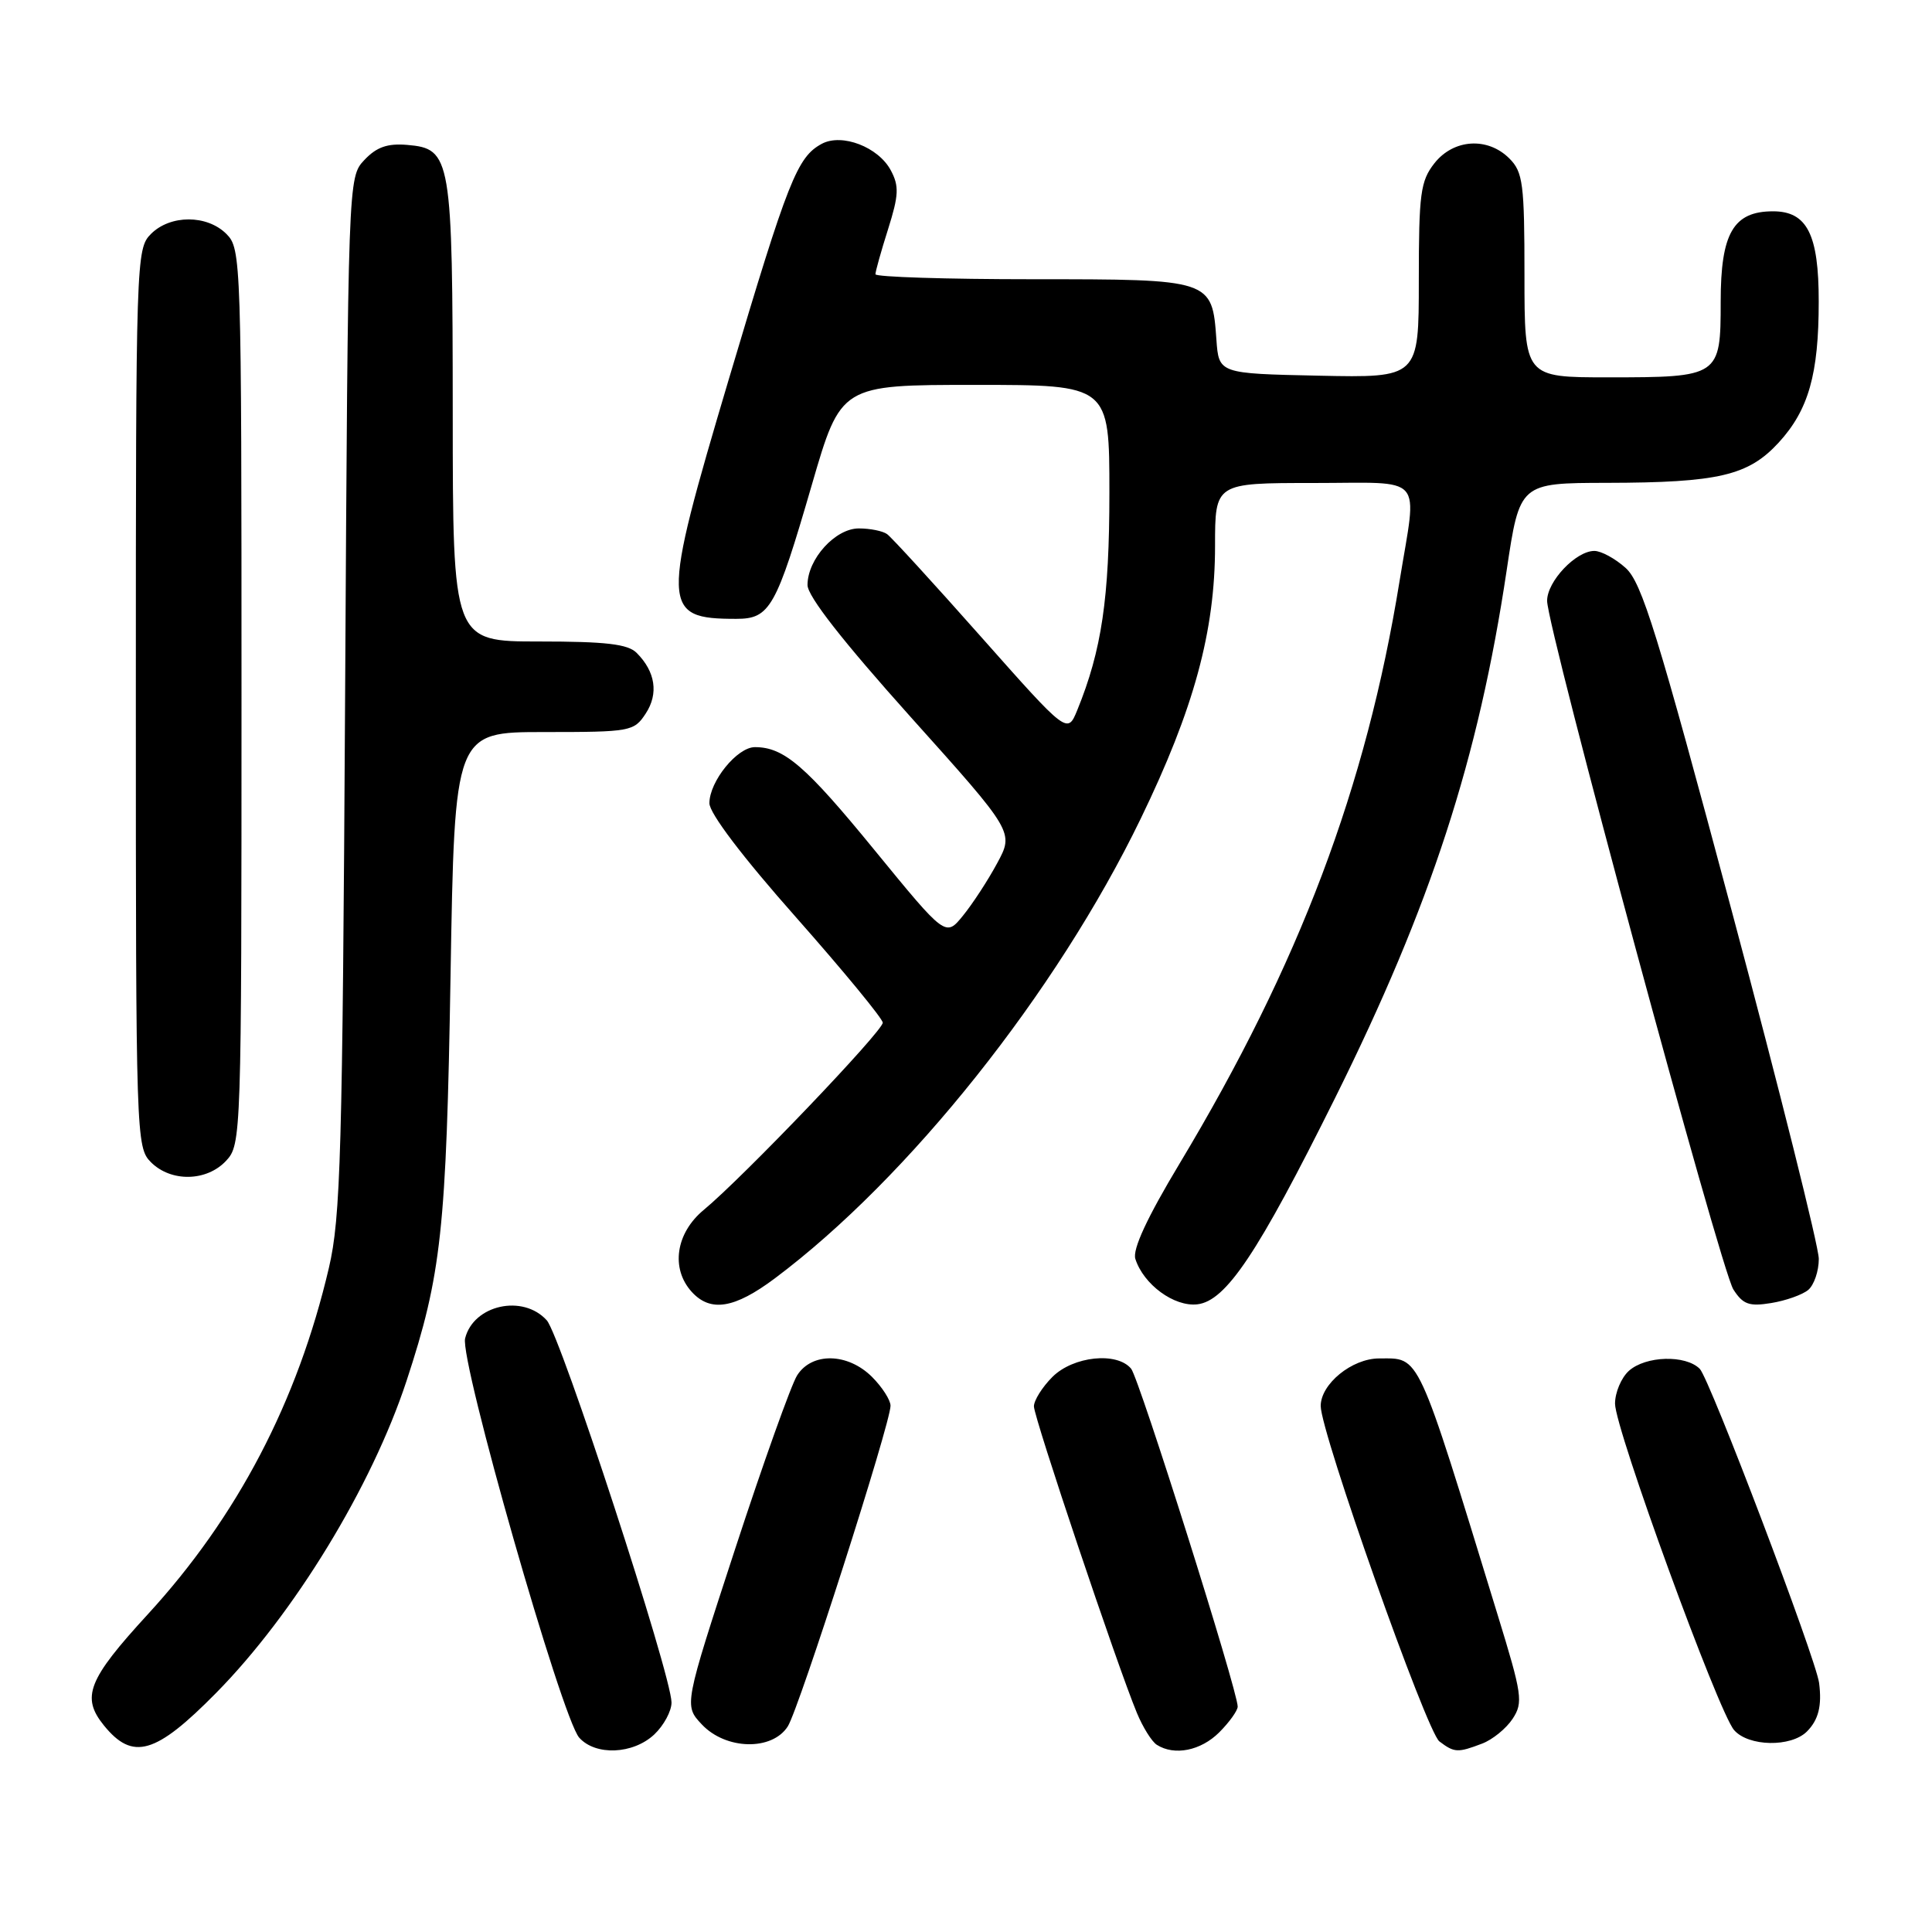 <?xml version="1.0" encoding="UTF-8" standalone="no"?>
<!DOCTYPE svg PUBLIC "-//W3C//DTD SVG 1.1//EN" "http://www.w3.org/Graphics/SVG/1.1/DTD/svg11.dtd" >
<svg xmlns="http://www.w3.org/2000/svg" xmlns:xlink="http://www.w3.org/1999/xlink" version="1.1" viewBox="0 0 256 256">
 <g >
 <path fill="currentColor"
d=" M 28.64 224.32 C 38.97 213.84 49.27 196.96 53.87 182.97 C 58.49 168.93 59.14 162.94 59.70 129.25 C 60.24 97.00 60.24 97.00 72.10 97.00 C 83.58 97.00 84.00 96.92 85.56 94.55 C 87.29 91.91 86.85 89.00 84.36 86.51 C 83.20 85.34 80.27 85.00 71.43 85.00 C 60.00 85.00 60.00 85.00 59.99 54.75 C 59.97 20.78 59.79 19.70 53.95 19.20 C 51.33 18.98 49.89 19.49 48.28 21.20 C 46.12 23.50 46.12 23.50 45.73 92.00 C 45.38 152.92 45.14 161.33 43.58 168.00 C 39.43 185.73 31.45 200.98 19.57 213.92 C 11.64 222.56 10.73 224.88 13.77 228.63 C 17.59 233.34 20.62 232.46 28.64 224.32 Z  M 86.69 229.83 C 87.96 228.63 88.99 226.72 88.98 225.58 C 88.94 221.88 74.28 176.96 72.45 174.95 C 69.29 171.45 62.74 172.90 61.63 177.34 C 60.90 180.26 74.44 227.67 76.75 230.25 C 78.91 232.67 83.88 232.46 86.69 229.83 Z  M 161.55 229.55 C 162.90 228.20 164.00 226.66 164.00 226.13 C 164.00 224.04 150.94 182.63 149.88 181.36 C 148.00 179.09 142.21 179.70 139.45 182.45 C 138.10 183.80 137.00 185.56 137.00 186.35 C 137.00 187.83 148.05 220.73 150.64 226.96 C 151.43 228.87 152.62 230.78 153.29 231.20 C 155.62 232.68 159.11 231.98 161.55 229.55 Z  M 196.38 231.04 C 197.76 230.52 199.58 229.04 200.43 227.75 C 201.85 225.59 201.70 224.56 198.44 213.96 C 187.63 178.72 188.22 180.00 182.74 180.00 C 179.15 180.00 175.00 183.38 175.00 186.30 C 175.00 189.81 189.03 229.47 190.73 230.75 C 192.72 232.25 193.15 232.27 196.38 231.04 Z  M 104.39 228.75 C 105.89 226.38 118.00 188.60 118.00 186.27 C 118.00 185.52 116.90 183.80 115.55 182.45 C 112.34 179.25 107.58 179.15 105.62 182.25 C 104.84 183.49 101.14 193.83 97.41 205.24 C 90.63 225.98 90.63 225.98 92.99 228.49 C 96.17 231.88 102.31 232.02 104.39 228.75 Z  M 239.43 229.43 C 240.96 227.89 241.43 226.03 241.04 223.00 C 240.63 219.80 226.53 182.68 225.23 181.38 C 223.35 179.49 218.05 179.65 215.83 181.65 C 214.82 182.57 214.00 184.52 214.00 185.99 C 214.00 189.33 227.69 226.86 229.78 229.25 C 231.69 231.44 237.32 231.54 239.43 229.43 Z  M 102.67 169.39 C 120.40 156.12 140.00 131.50 151.14 108.50 C 158.20 93.94 161.00 83.66 161.00 72.34 C 161.00 64.00 161.00 64.00 174.00 64.00 C 189.03 64.00 187.79 62.59 185.45 76.99 C 181.02 104.33 172.18 127.74 156.30 154.18 C 151.99 161.35 150.04 165.56 150.44 166.81 C 151.52 170.20 155.58 173.18 158.65 172.83 C 162.45 172.39 166.67 166.08 176.90 145.50 C 189.60 119.94 195.90 100.57 199.64 75.58 C 201.37 64.00 201.37 64.00 212.93 63.98 C 227.72 63.95 231.66 63.02 235.68 58.65 C 239.64 54.33 240.99 49.60 240.99 39.97 C 241.00 31.06 239.45 28.00 234.94 28.00 C 229.68 28.00 228.00 30.90 228.00 39.96 C 228.00 49.90 227.85 50.00 213.07 50.00 C 202.00 50.00 202.00 50.00 202.00 36.50 C 202.00 24.33 201.80 22.80 200.00 21.00 C 197.12 18.12 192.61 18.41 190.07 21.63 C 188.22 23.99 188.00 25.63 188.00 37.16 C 188.00 50.06 188.00 50.06 174.75 49.78 C 161.50 49.50 161.50 49.50 161.18 45.00 C 160.61 37.01 160.57 37.00 136.85 37.00 C 125.38 37.00 116.00 36.70 116.00 36.34 C 116.00 35.97 116.75 33.28 117.68 30.35 C 119.10 25.85 119.15 24.65 118.03 22.56 C 116.38 19.48 111.57 17.63 108.90 19.05 C 105.63 20.81 104.44 23.81 96.60 50.15 C 87.55 80.58 87.59 82.00 97.56 82.00 C 102.02 82.00 102.83 80.57 107.57 64.25 C 111.42 51.00 111.42 51.00 129.21 51.00 C 147.00 51.00 147.00 51.00 147.00 65.29 C 147.00 79.26 145.98 86.16 142.75 94.08 C 141.44 97.29 141.44 97.29 130.01 84.40 C 123.72 77.30 118.11 71.17 117.54 70.77 C 116.97 70.36 115.30 70.02 113.82 70.02 C 110.70 70.00 107.00 74.07 107.00 77.52 C 107.00 79.00 111.68 84.98 120.68 95.02 C 134.36 110.26 134.36 110.26 132.13 114.38 C 130.91 116.65 128.87 119.77 127.60 121.33 C 125.30 124.16 125.30 124.16 115.90 112.67 C 106.74 101.46 103.88 99.00 100.03 99.00 C 97.68 99.00 94.00 103.54 94.00 106.43 C 94.00 107.76 98.39 113.55 105.47 121.54 C 111.77 128.67 116.95 134.96 116.97 135.51 C 117.00 136.61 98.52 155.95 93.25 160.32 C 89.54 163.39 88.85 168.08 91.65 171.17 C 94.14 173.91 97.31 173.40 102.67 169.39 Z  M 239.59 170.93 C 240.37 170.28 241.00 168.43 241.00 166.81 C 241.00 165.19 235.81 144.43 229.46 120.68 C 219.61 83.82 217.55 77.17 215.40 75.25 C 214.02 74.01 212.16 73.00 211.26 73.00 C 208.82 73.00 205.00 77.03 205.00 79.61 C 205.00 83.21 228.00 168.24 229.68 170.86 C 230.95 172.84 231.77 173.14 234.69 172.66 C 236.61 172.35 238.81 171.57 239.59 170.93 Z  M 29.96 153.81 C 31.97 151.66 32.00 150.62 32.00 92.31 C 32.00 34.33 31.96 32.96 30.00 31.00 C 27.43 28.43 22.57 28.43 20.00 31.00 C 18.04 32.96 18.00 34.33 18.00 92.50 C 18.00 150.67 18.04 152.04 20.00 154.00 C 22.66 156.66 27.39 156.57 29.96 153.81 Z "/>
</g>
</svg>